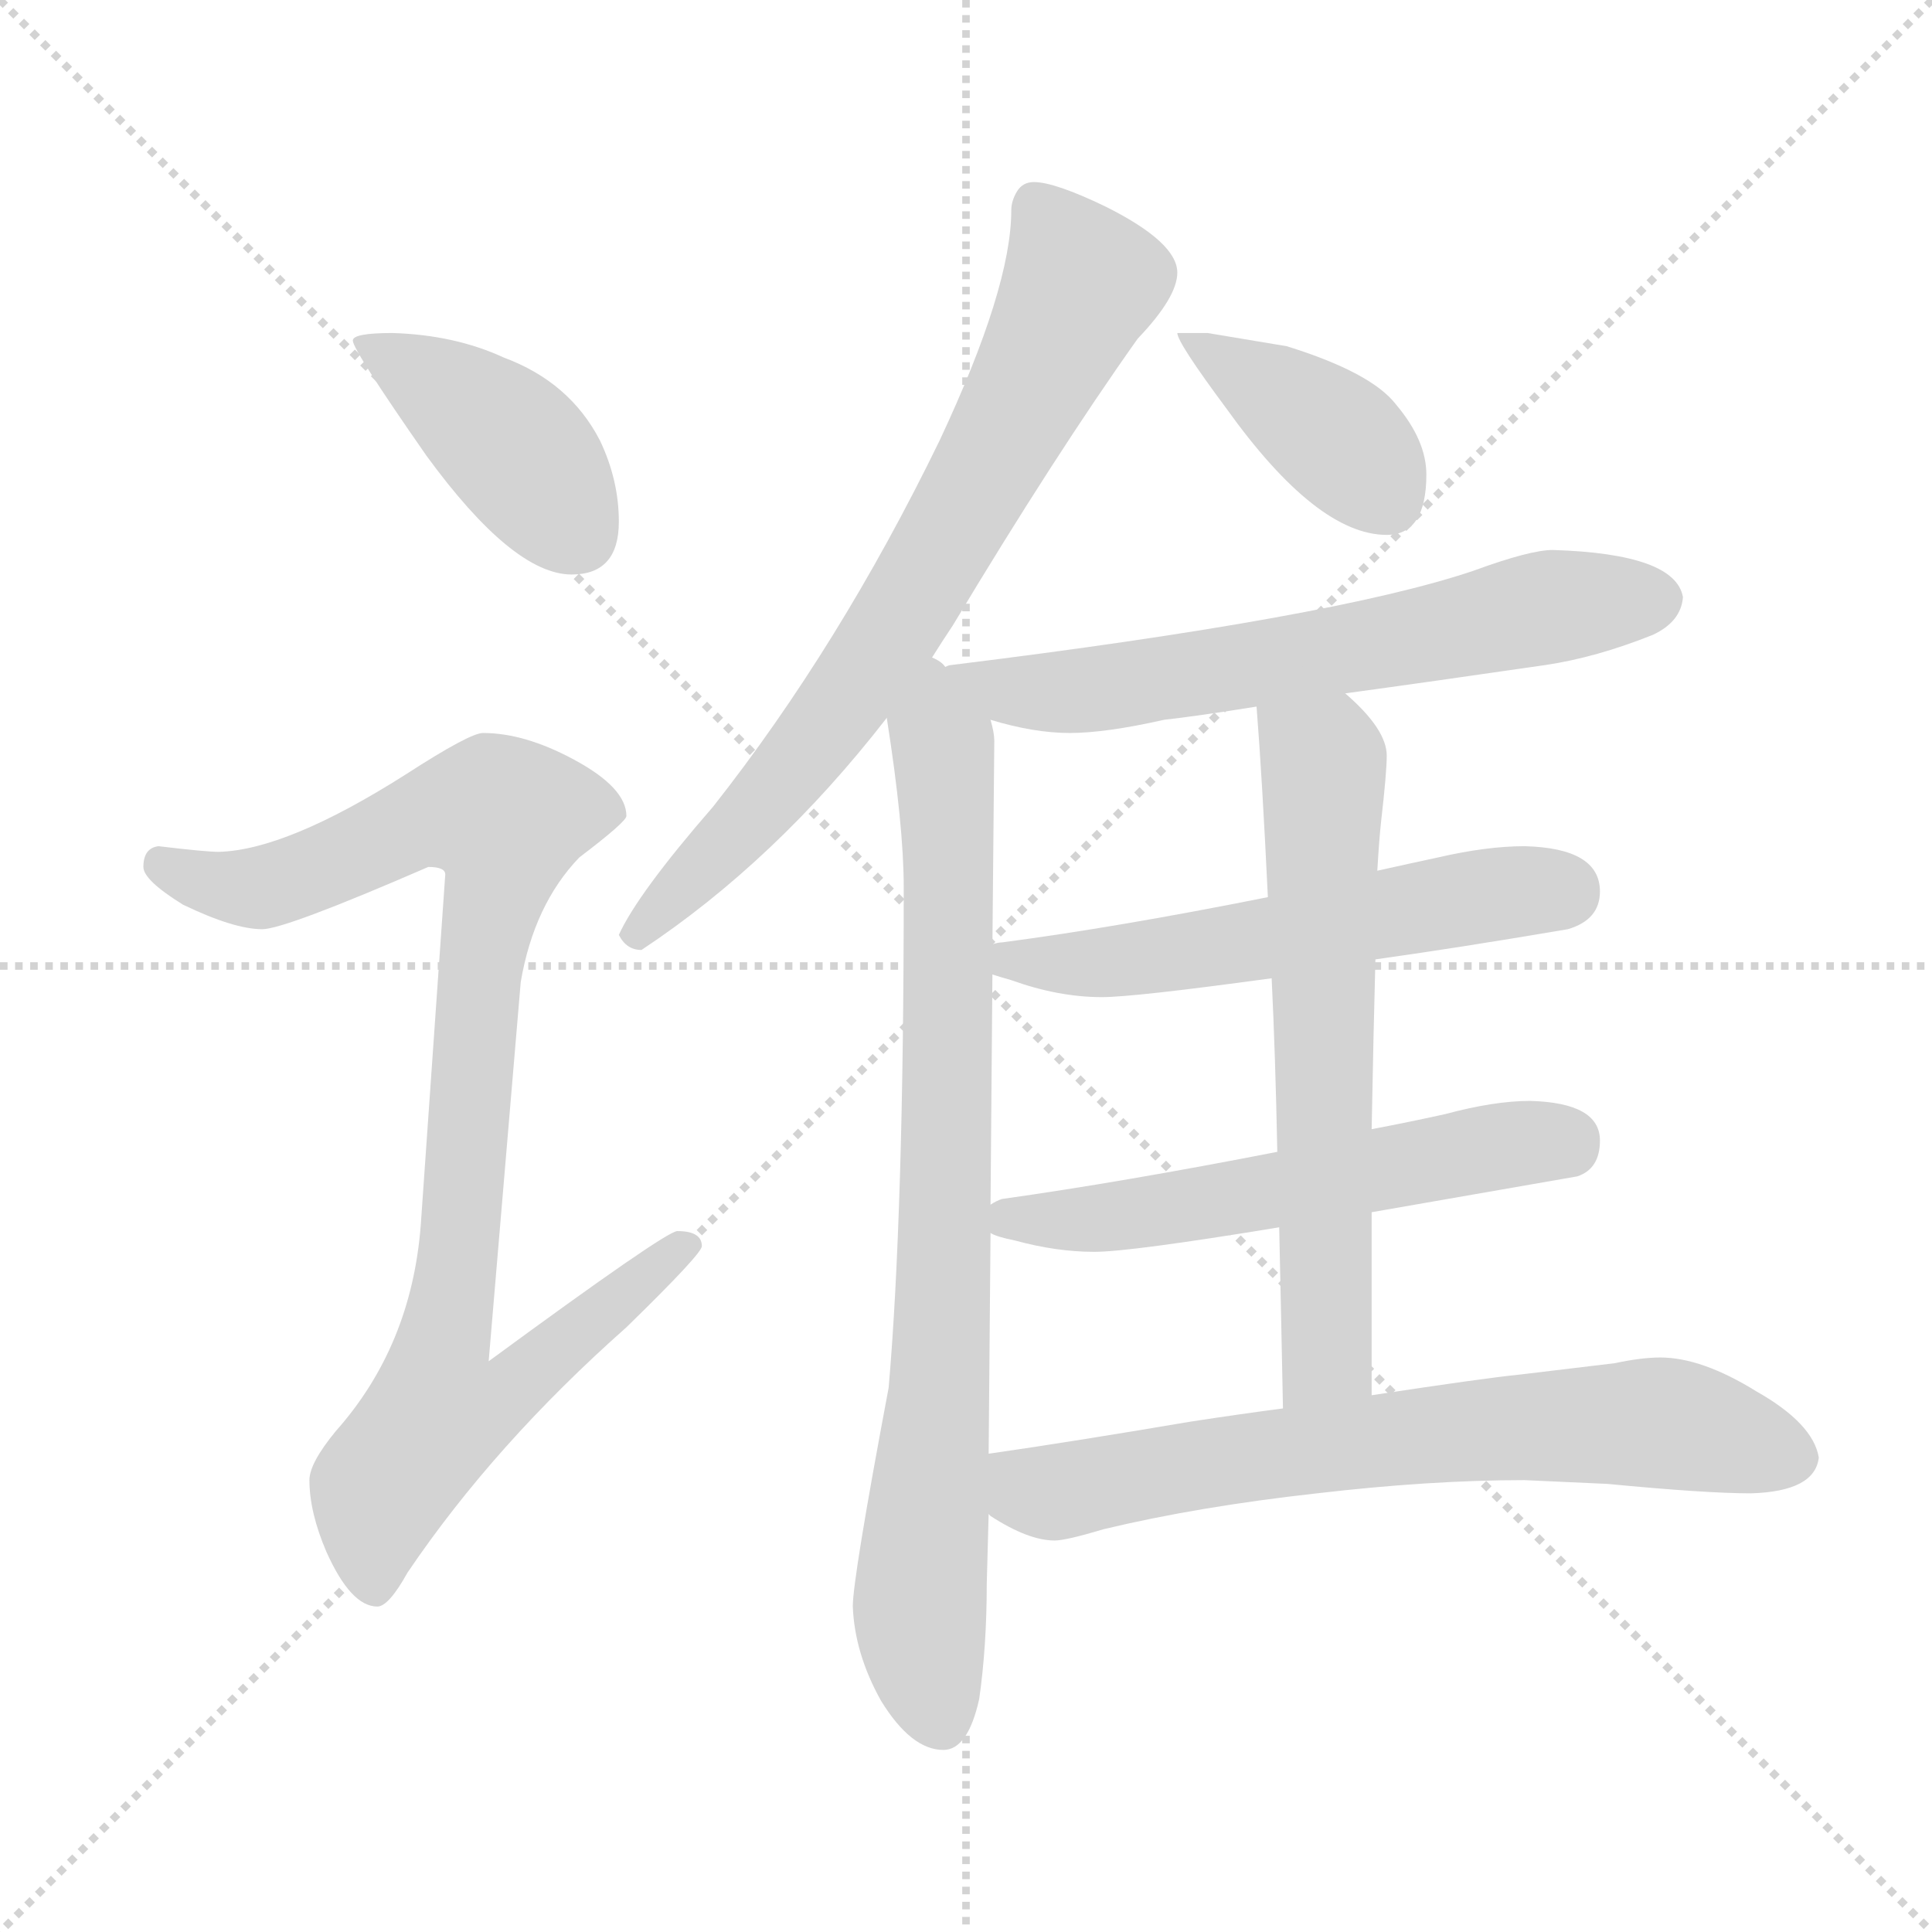 <svg xmlns="http://www.w3.org/2000/svg" version="1.1" viewBox="0 0 1024 1024">
  <g stroke="lightgray" stroke-dasharray="1,1" stroke-width="1" transform="scale(4, 4)">
    <line x1="0" y1="0" x2="256" y2="256" />
    <line x1="256" y1="0" x2="0" y2="256" />
    <line x1="128" y1="0" x2="128" y2="256" />
    <line x1="0" y1="128" x2="256" y2="128" />
  </g>
  <g transform="scale(1.0, -1.0) translate(0.0, -798.50)">
    <style type="text/css">
      
        @keyframes keyframes0 {
          from {
            stroke: blue;
            stroke-dashoffset: 410;
            stroke-width: 128;
          }
          57% {
            animation-timing-function: step-end;
            stroke: blue;
            stroke-dashoffset: 0;
            stroke-width: 128;
          }
          to {
            stroke: black;
            stroke-width: 1024;
          }
        }
        #make-me-a-hanzi-animation-0 {
          animation: keyframes0 0.584s both;
          animation-delay: 0s;
          animation-timing-function: linear;
        }
      
        @keyframes keyframes1 {
          from {
            stroke: blue;
            stroke-dashoffset: 934;
            stroke-width: 128;
          }
          75% {
            animation-timing-function: step-end;
            stroke: blue;
            stroke-dashoffset: 0;
            stroke-width: 128;
          }
          to {
            stroke: black;
            stroke-width: 1024;
          }
        }
        #make-me-a-hanzi-animation-1 {
          animation: keyframes1 1.01s both;
          animation-delay: 0.584s;
          animation-timing-function: linear;
        }
      
        @keyframes keyframes2 {
          from {
            stroke: blue;
            stroke-dashoffset: 723;
            stroke-width: 128;
          }
          70% {
            animation-timing-function: step-end;
            stroke: blue;
            stroke-dashoffset: 0;
            stroke-width: 128;
          }
          to {
            stroke: black;
            stroke-width: 1024;
          }
        }
        #make-me-a-hanzi-animation-2 {
          animation: keyframes2 0.838s both;
          animation-delay: 1.594s;
          animation-timing-function: linear;
        }
      
        @keyframes keyframes3 {
          from {
            stroke: blue;
            stroke-dashoffset: 813;
            stroke-width: 128;
          }
          73% {
            animation-timing-function: step-end;
            stroke: blue;
            stroke-dashoffset: 0;
            stroke-width: 128;
          }
          to {
            stroke: black;
            stroke-width: 1024;
          }
        }
        #make-me-a-hanzi-animation-3 {
          animation: keyframes3 0.912s both;
          animation-delay: 2.432s;
          animation-timing-function: linear;
        }
      
        @keyframes keyframes4 {
          from {
            stroke: blue;
            stroke-dashoffset: 396;
            stroke-width: 128;
          }
          56% {
            animation-timing-function: step-end;
            stroke: blue;
            stroke-dashoffset: 0;
            stroke-width: 128;
          }
          to {
            stroke: black;
            stroke-width: 1024;
          }
        }
        #make-me-a-hanzi-animation-4 {
          animation: keyframes4 0.572s both;
          animation-delay: 3.344s;
          animation-timing-function: linear;
        }
      
        @keyframes keyframes5 {
          from {
            stroke: blue;
            stroke-dashoffset: 628;
            stroke-width: 128;
          }
          67% {
            animation-timing-function: step-end;
            stroke: blue;
            stroke-dashoffset: 0;
            stroke-width: 128;
          }
          to {
            stroke: black;
            stroke-width: 1024;
          }
        }
        #make-me-a-hanzi-animation-5 {
          animation: keyframes5 0.761s both;
          animation-delay: 3.916s;
          animation-timing-function: linear;
        }
      
        @keyframes keyframes6 {
          from {
            stroke: blue;
            stroke-dashoffset: 559;
            stroke-width: 128;
          }
          65% {
            animation-timing-function: step-end;
            stroke: blue;
            stroke-dashoffset: 0;
            stroke-width: 128;
          }
          to {
            stroke: black;
            stroke-width: 1024;
          }
        }
        #make-me-a-hanzi-animation-6 {
          animation: keyframes6 0.705s both;
          animation-delay: 4.677s;
          animation-timing-function: linear;
        }
      
        @keyframes keyframes7 {
          from {
            stroke: blue;
            stroke-dashoffset: 556;
            stroke-width: 128;
          }
          64% {
            animation-timing-function: step-end;
            stroke: blue;
            stroke-dashoffset: 0;
            stroke-width: 128;
          }
          to {
            stroke: black;
            stroke-width: 1024;
          }
        }
        #make-me-a-hanzi-animation-7 {
          animation: keyframes7 0.702s both;
          animation-delay: 5.382s;
          animation-timing-function: linear;
        }
      
        @keyframes keyframes8 {
          from {
            stroke: blue;
            stroke-dashoffset: 633;
            stroke-width: 128;
          }
          67% {
            animation-timing-function: step-end;
            stroke: blue;
            stroke-dashoffset: 0;
            stroke-width: 128;
          }
          to {
            stroke: black;
            stroke-width: 1024;
          }
        }
        #make-me-a-hanzi-animation-8 {
          animation: keyframes8 0.765s both;
          animation-delay: 6.084s;
          animation-timing-function: linear;
        }
      
        @keyframes keyframes9 {
          from {
            stroke: blue;
            stroke-dashoffset: 685;
            stroke-width: 128;
          }
          69% {
            animation-timing-function: step-end;
            stroke: blue;
            stroke-dashoffset: 0;
            stroke-width: 128;
          }
          to {
            stroke: black;
            stroke-width: 1024;
          }
        }
        #make-me-a-hanzi-animation-9 {
          animation: keyframes9 0.807s both;
          animation-delay: 6.85s;
          animation-timing-function: linear;
        }
      
    </style>
    
      <path d="M 208 622 Q 187 622 187 618 Q 187 613 226 557 Q 272 494 303 494 Q 328 494 328 522 Q 328 544 318 565 Q 302 596 267 609 Q 241 621 208 622 Z" fill="lightgray" />
    
      <path d="M 256 410 Q 249 410 215 388 Q 152 348 116 347 Q 109 347 84 350 Q 76 349 76 339 Q 76 332 97 319 Q 124 306 139 306 Q 151 306 227 339 Q 236 339 236 335 L 223 149 Q 218 85 178 40 Q 164 23 164 14 Q 164 -3 173 -24 Q 186 -53 200 -53 Q 206 -53 216 -35 Q 262 33 332 95 Q 372 134 372 138 Q 372 146 359 146 Q 353 146 259 77 L 276 278 Q 283 319 307 344 Q 332 363 332 366 Q 332 381 304 396 Q 278 410 256 410 Z" fill="lightgray" />
    
      <path d="M 548 702 Q 542 702 539 697 Q 536 692 536 687 Q 536 646 498 565 Q 445 456 378 371 Q 338 325 328 303 Q 332 295 340 295 Q 411 342 470 418 L 494 450 Q 499 458 505 467 Q 559 557 603 619 Q 624 641 624 654 Q 624 670 586 689 Q 559 702 548 702 Z" fill="lightgray" />
    
      <path d="M 470 418 Q 479 361 479 328 Q 479 155 471 63 Q 452 -38 452 -53 Q 453 -78 467 -103 Q 483 -129 500 -129 Q 513 -129 519 -102 Q 523 -74 523 -41 L 524 -4 L 524 28 L 525 145 L 525 160 L 526 282 L 526 298 L 527 406 Q 527 410 525 417 L 501 445 Q 499 448 494 450 C 472 470 466 448 470 418 Z" fill="lightgray" />
    
      <path d="M 640 622 L 624 622 Q 624 617 650 582 Q 698 515 735 515 Q 756 515 756 547 Q 756 565 740 584 Q 727 601 682 615 L 640 622 Z" fill="lightgray" />
    
      <path d="M 713 431 Q 757 437 819 446 Q 846 450 876 462 Q 891 469 892 482 Q 888 505 823 507 Q 811 507 781 496 Q 707 471 504 446 Q 503 446 501 445 C 471 440 496 425 525 417 Q 548 410 567 410 Q 586 410 617 417 Q 635 419 666 424 L 713 431 Z" fill="lightgray" />
    
      <path d="M 729 290 Q 772 296 831 306 Q 848 311 848 326 Q 848 349 808 350 Q 788 350 762 344 Q 748 341 730 337 L 672 323 Q 592 307 531 299 Q 529 299 526 298 C 496 293 497 291 526 282 Q 529 281 536 279 Q 561 270 584 270 Q 601 270 674 280 L 729 290 Z" fill="lightgray" />
    
      <path d="M 727 156 Q 773 164 836 175 Q 848 179 848 194 Q 848 214 811 215 Q 792 215 766 208 Q 748 204 727 200 L 677 188 Q 595 172 531 163 Q 528 162 525 160 C 504 152 504 152 525 145 Q 528 143 538 141 Q 560 135 580 135 Q 599 135 678 148 L 727 156 Z" fill="lightgray" />
    
      <path d="M 727 59 L 727 156 L 727 200 Q 728 253 729 290 L 730 337 Q 731 354 732 363 Q 735 389 735 398 Q 735 412 713 431 C 691 452 664 454 666 424 Q 669 386 672 323 L 674 280 Q 676 239 677 188 L 678 148 Q 679 103 680 52 C 681 22 727 29 727 59 Z" fill="lightgray" />
    
      <path d="M 524 -4 L 525 -5 Q 545 -18 559 -18 Q 565 -18 585 -12 Q 635 0 698 7 Q 758 14 808 14 L 852 12 Q 904 7 928 7 Q 962 8 964 26 Q 961 44 931 61 Q 902 79 880 79 Q 870 79 856 76 L 806 70 Q 786 68 727 59 L 680 52 Q 657 49 631 45 Q 566 34 524 28 C 494 24 498 12 524 -4 Z" fill="lightgray" />
    
    
      <clipPath id="make-me-a-hanzi-clip-0">
        <path d="M 208 622 Q 187 622 187 618 Q 187 613 226 557 Q 272 494 303 494 Q 328 494 328 522 Q 328 544 318 565 Q 302 596 267 609 Q 241 621 208 622 Z" />
      </clipPath>
      <path clip-path="url(#make-me-a-hanzi-clip-0)" d="M 191 617 L 266 567 L 305 516" fill="none" id="make-me-a-hanzi-animation-0" stroke-dasharray="282 564" stroke-linecap="round" />
    
      <clipPath id="make-me-a-hanzi-clip-1">
        <path d="M 256 410 Q 249 410 215 388 Q 152 348 116 347 Q 109 347 84 350 Q 76 349 76 339 Q 76 332 97 319 Q 124 306 139 306 Q 151 306 227 339 Q 236 339 236 335 L 223 149 Q 218 85 178 40 Q 164 23 164 14 Q 164 -3 173 -24 Q 186 -53 200 -53 Q 206 -53 216 -35 Q 262 33 332 95 Q 372 134 372 138 Q 372 146 359 146 Q 353 146 259 77 L 276 278 Q 283 319 307 344 Q 332 363 332 366 Q 332 381 304 396 Q 278 410 256 410 Z" />
      </clipPath>
      <path clip-path="url(#make-me-a-hanzi-clip-1)" d="M 87 340 L 112 330 L 138 328 L 218 363 L 268 365 L 253 279 L 245 148 L 235 87 L 271 84 L 279 73 L 265 57 L 232 49 L 202 10 L 198 -43" fill="none" id="make-me-a-hanzi-animation-1" stroke-dasharray="806 1612" stroke-linecap="round" />
    
      <clipPath id="make-me-a-hanzi-clip-2">
        <path d="M 548 702 Q 542 702 539 697 Q 536 692 536 687 Q 536 646 498 565 Q 445 456 378 371 Q 338 325 328 303 Q 332 295 340 295 Q 411 342 470 418 L 494 450 Q 499 458 505 467 Q 559 557 603 619 Q 624 641 624 654 Q 624 670 586 689 Q 559 702 548 702 Z" />
      </clipPath>
      <path clip-path="url(#make-me-a-hanzi-clip-2)" d="M 550 688 L 573 648 L 528 559 L 453 436 L 391 357 L 337 303" fill="none" id="make-me-a-hanzi-animation-2" stroke-dasharray="595 1190" stroke-linecap="round" />
    
      <clipPath id="make-me-a-hanzi-clip-3">
        <path d="M 470 418 Q 479 361 479 328 Q 479 155 471 63 Q 452 -38 452 -53 Q 453 -78 467 -103 Q 483 -129 500 -129 Q 513 -129 519 -102 Q 523 -74 523 -41 L 524 -4 L 524 28 L 525 145 L 525 160 L 526 282 L 526 298 L 527 406 Q 527 410 525 417 L 501 445 Q 499 448 494 450 C 472 470 466 448 470 418 Z" />
      </clipPath>
      <path clip-path="url(#make-me-a-hanzi-clip-3)" d="M 494 442 L 503 352 L 502 168 L 487 -56 L 498 -113" fill="none" id="make-me-a-hanzi-animation-3" stroke-dasharray="685 1370" stroke-linecap="round" />
    
      <clipPath id="make-me-a-hanzi-clip-4">
        <path d="M 640 622 L 624 622 Q 624 617 650 582 Q 698 515 735 515 Q 756 515 756 547 Q 756 565 740 584 Q 727 601 682 615 L 640 622 Z" />
      </clipPath>
      <path clip-path="url(#make-me-a-hanzi-clip-4)" d="M 628 620 L 703 571 L 736 533" fill="none" id="make-me-a-hanzi-animation-4" stroke-dasharray="268 536" stroke-linecap="round" />
    
      <clipPath id="make-me-a-hanzi-clip-5">
        <path d="M 713 431 Q 757 437 819 446 Q 846 450 876 462 Q 891 469 892 482 Q 888 505 823 507 Q 811 507 781 496 Q 707 471 504 446 Q 503 446 501 445 C 471 440 496 425 525 417 Q 548 410 567 410 Q 586 410 617 417 Q 635 419 666 424 L 713 431 Z" />
      </clipPath>
      <path clip-path="url(#make-me-a-hanzi-clip-5)" d="M 515 445 L 534 433 L 571 432 L 813 476 L 879 481" fill="none" id="make-me-a-hanzi-animation-5" stroke-dasharray="500 1000" stroke-linecap="round" />
    
      <clipPath id="make-me-a-hanzi-clip-6">
        <path d="M 729 290 Q 772 296 831 306 Q 848 311 848 326 Q 848 349 808 350 Q 788 350 762 344 Q 748 341 730 337 L 672 323 Q 592 307 531 299 Q 529 299 526 298 C 496 293 497 291 526 282 Q 529 281 536 279 Q 561 270 584 270 Q 601 270 674 280 L 729 290 Z" />
      </clipPath>
      <path clip-path="url(#make-me-a-hanzi-clip-6)" d="M 529 294 L 558 287 L 606 290 L 752 318 L 828 326" fill="none" id="make-me-a-hanzi-animation-6" stroke-dasharray="431 862" stroke-linecap="round" />
    
      <clipPath id="make-me-a-hanzi-clip-7">
        <path d="M 727 156 Q 773 164 836 175 Q 848 179 848 194 Q 848 214 811 215 Q 792 215 766 208 Q 748 204 727 200 L 677 188 Q 595 172 531 163 Q 528 162 525 160 C 504 152 504 152 525 145 Q 528 143 538 141 Q 560 135 580 135 Q 599 135 678 148 L 727 156 Z" />
      </clipPath>
      <path clip-path="url(#make-me-a-hanzi-clip-7)" d="M 533 153 L 590 153 L 779 189 L 830 192" fill="none" id="make-me-a-hanzi-animation-7" stroke-dasharray="428 856" stroke-linecap="round" />
    
      <clipPath id="make-me-a-hanzi-clip-8">
        <path d="M 727 59 L 727 156 L 727 200 Q 728 253 729 290 L 730 337 Q 731 354 732 363 Q 735 389 735 398 Q 735 412 713 431 C 691 452 664 454 666 424 Q 669 386 672 323 L 674 280 Q 676 239 677 188 L 678 148 Q 679 103 680 52 C 681 22 727 29 727 59 Z" />
      </clipPath>
      <path clip-path="url(#make-me-a-hanzi-clip-8)" d="M 675 419 L 701 395 L 702 387 L 704 80 L 687 59" fill="none" id="make-me-a-hanzi-animation-8" stroke-dasharray="505 1010" stroke-linecap="round" />
    
      <clipPath id="make-me-a-hanzi-clip-9">
        <path d="M 524 -4 L 525 -5 Q 545 -18 559 -18 Q 565 -18 585 -12 Q 635 0 698 7 Q 758 14 808 14 L 852 12 Q 904 7 928 7 Q 962 8 964 26 Q 961 44 931 61 Q 902 79 880 79 Q 870 79 856 76 L 806 70 Q 786 68 727 59 L 680 52 Q 657 49 631 45 Q 566 34 524 28 C 494 24 498 12 524 -4 Z" />
      </clipPath>
      <path clip-path="url(#make-me-a-hanzi-clip-9)" d="M 531 23 L 558 7 L 665 27 L 841 44 L 889 43 L 951 26" fill="none" id="make-me-a-hanzi-animation-9" stroke-dasharray="557 1114" stroke-linecap="round" />
    
  </g>
</svg>